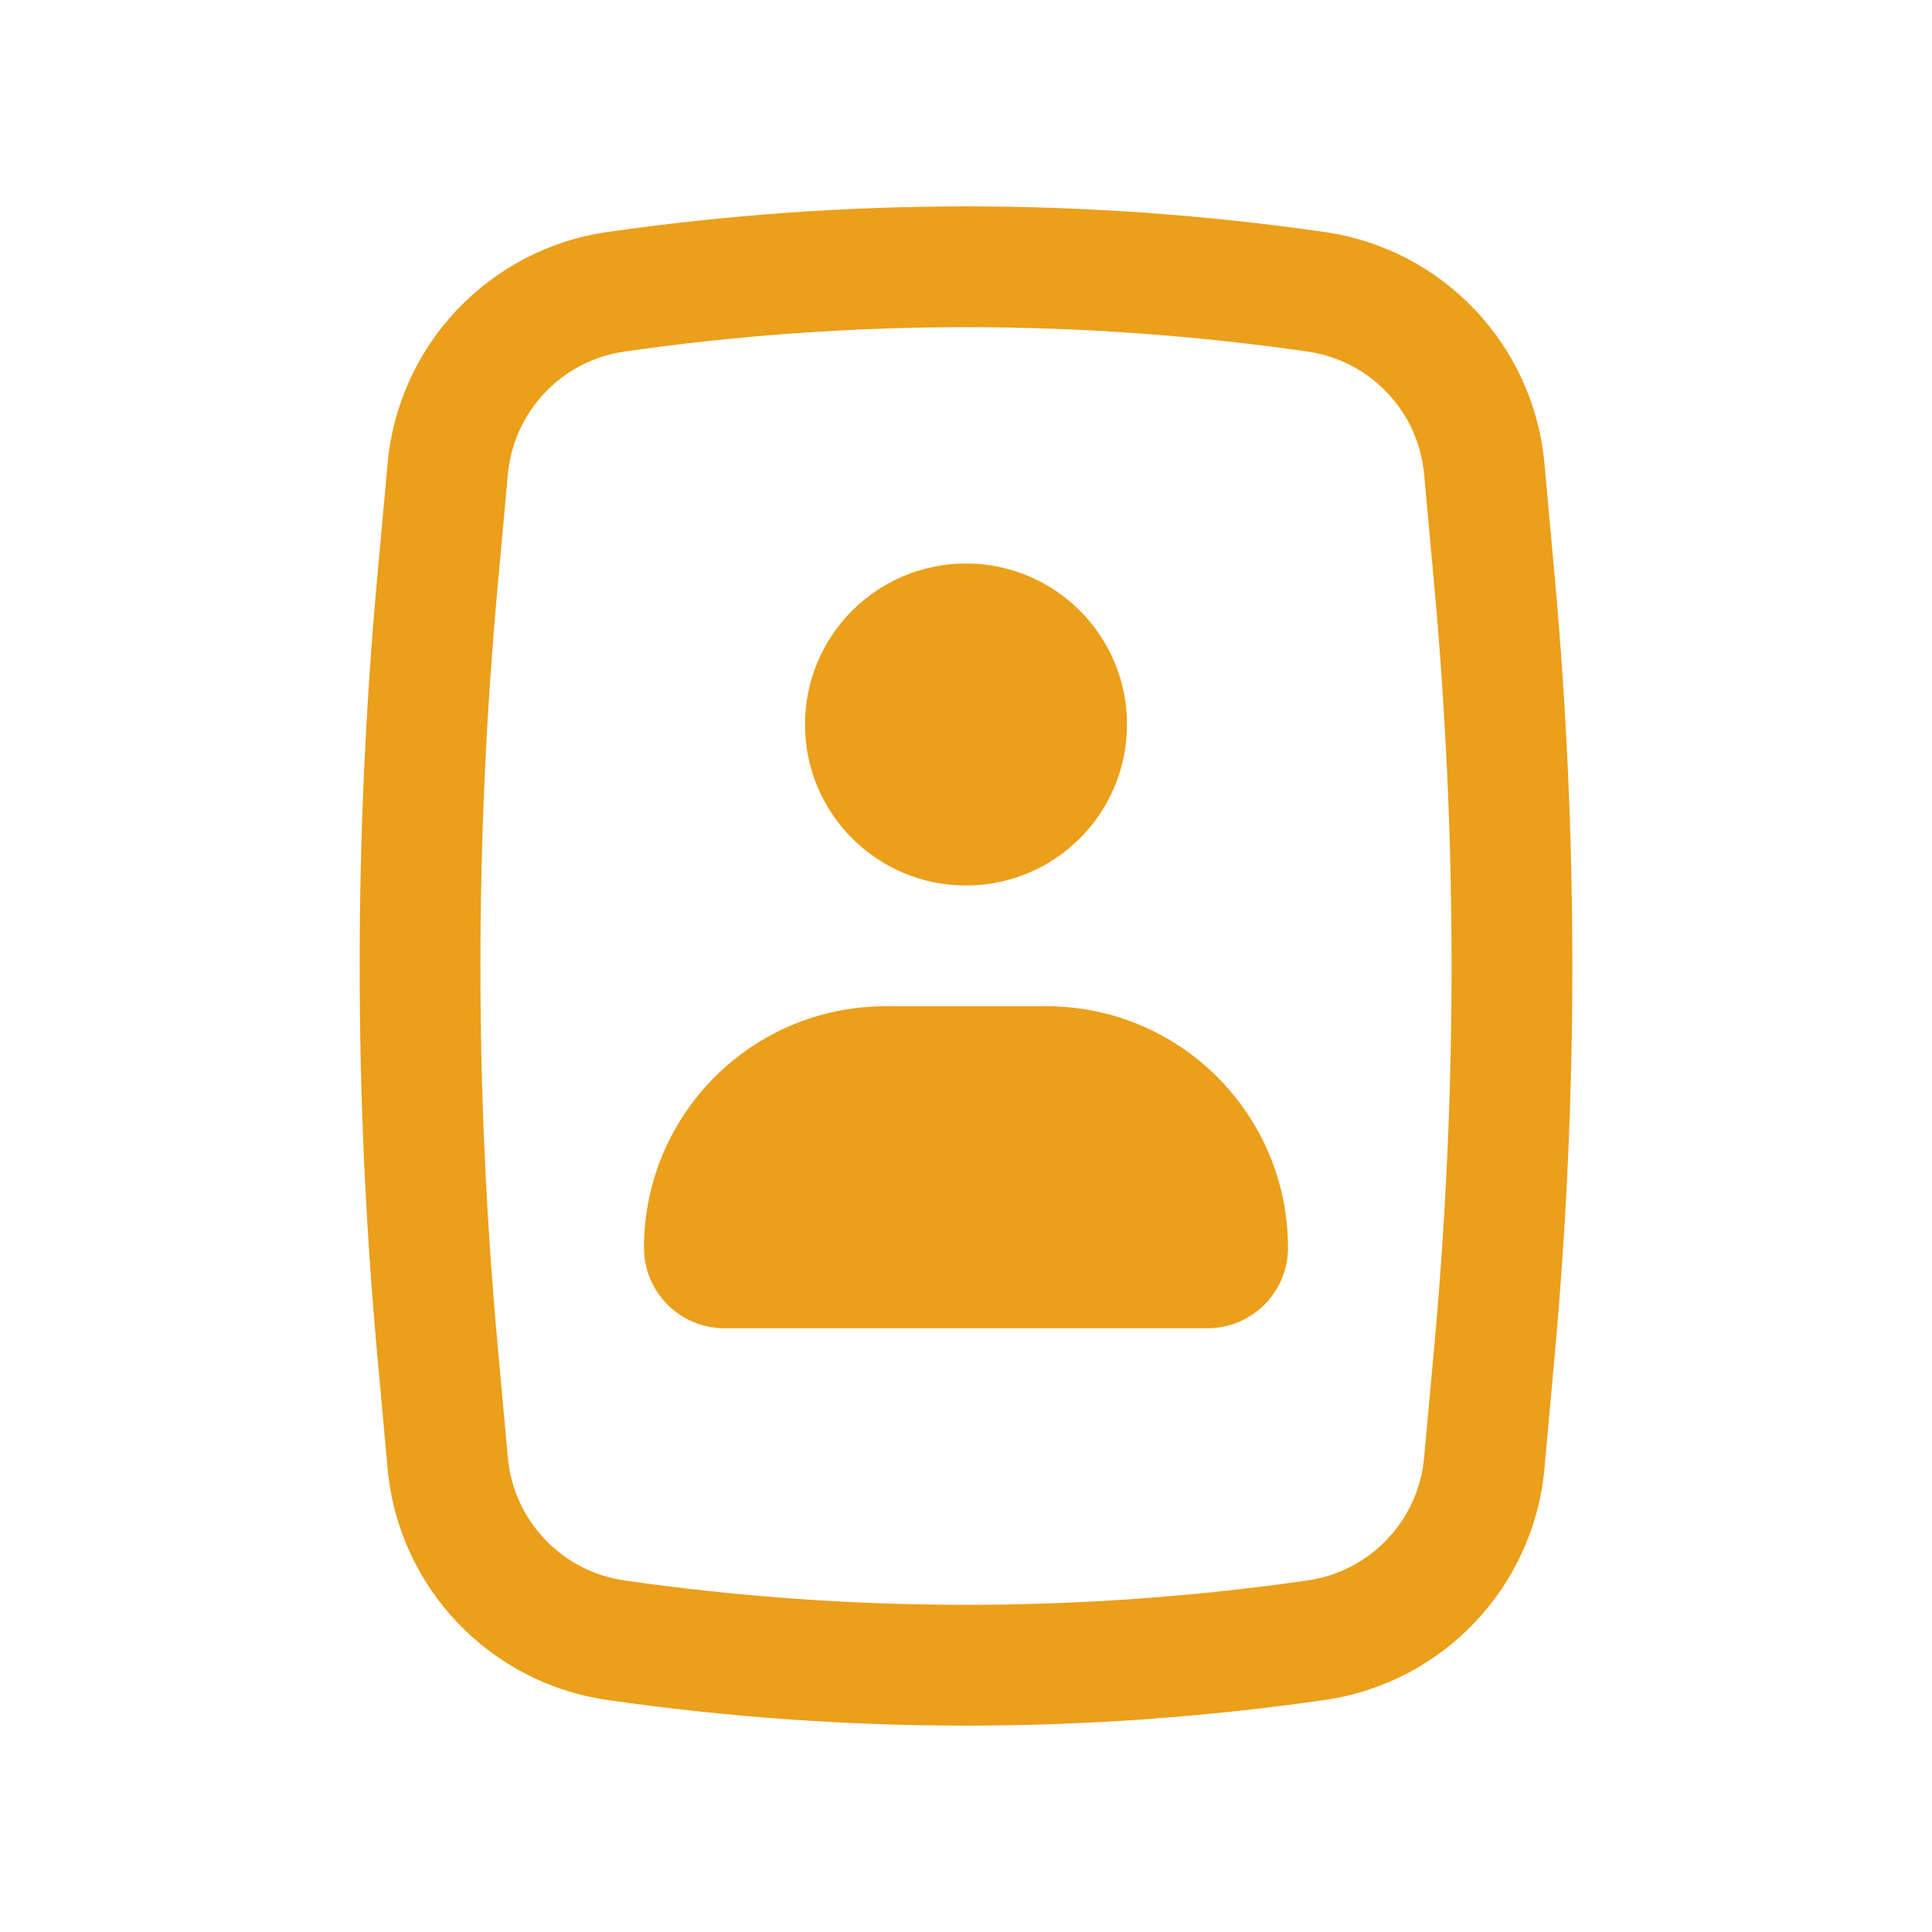 <svg width="30" height="30" viewBox="0 0 30 30" fill="none" xmlns="http://www.w3.org/2000/svg">
<path d="M12.5 11.25C12.5 9.869 13.619 8.75 15 8.75C16.381 8.75 17.5 9.869 17.5 11.25C17.5 12.631 16.381 13.75 15 13.75C13.619 13.75 12.5 12.631 12.5 11.25Z" fill="#EB9F1A"/>
<path d="M13.75 15.625C11.679 15.625 10 17.304 10 19.375C10 20.065 10.56 20.625 11.25 20.625H18.75C19.44 20.625 20 20.065 20 19.375C20 17.304 18.321 15.625 16.25 15.625H13.75Z" fill="#EB9F1A"/>
<path fill-rule="evenodd" clip-rule="evenodd" d="M9.429 3.603C13.124 3.072 16.876 3.072 20.571 3.603C22.402 3.867 23.814 5.353 23.982 7.196L24.14 8.941C24.507 12.972 24.507 17.028 24.14 21.059L23.982 22.804C23.814 24.647 22.402 26.133 20.571 26.397C16.876 26.928 13.124 26.928 9.429 26.397C7.598 26.133 6.186 24.647 6.019 22.804L5.86 21.059C5.493 17.028 5.493 12.972 5.86 8.941L6.019 7.196C6.186 5.353 7.598 3.867 9.429 3.603ZM20.304 5.459C16.786 4.954 13.214 4.954 9.696 5.459C8.724 5.599 7.975 6.388 7.886 7.366L7.727 9.111C7.371 13.029 7.371 16.971 7.727 20.889L7.886 22.634C7.975 23.612 8.724 24.401 9.696 24.541C13.214 25.046 16.786 25.046 20.304 24.541C21.276 24.401 22.025 23.612 22.114 22.634L22.273 20.889C22.629 16.971 22.629 13.029 22.273 9.111L22.114 7.366C22.025 6.388 21.276 5.599 20.304 5.459Z" fill="#EB9F1A"/>
</svg>
